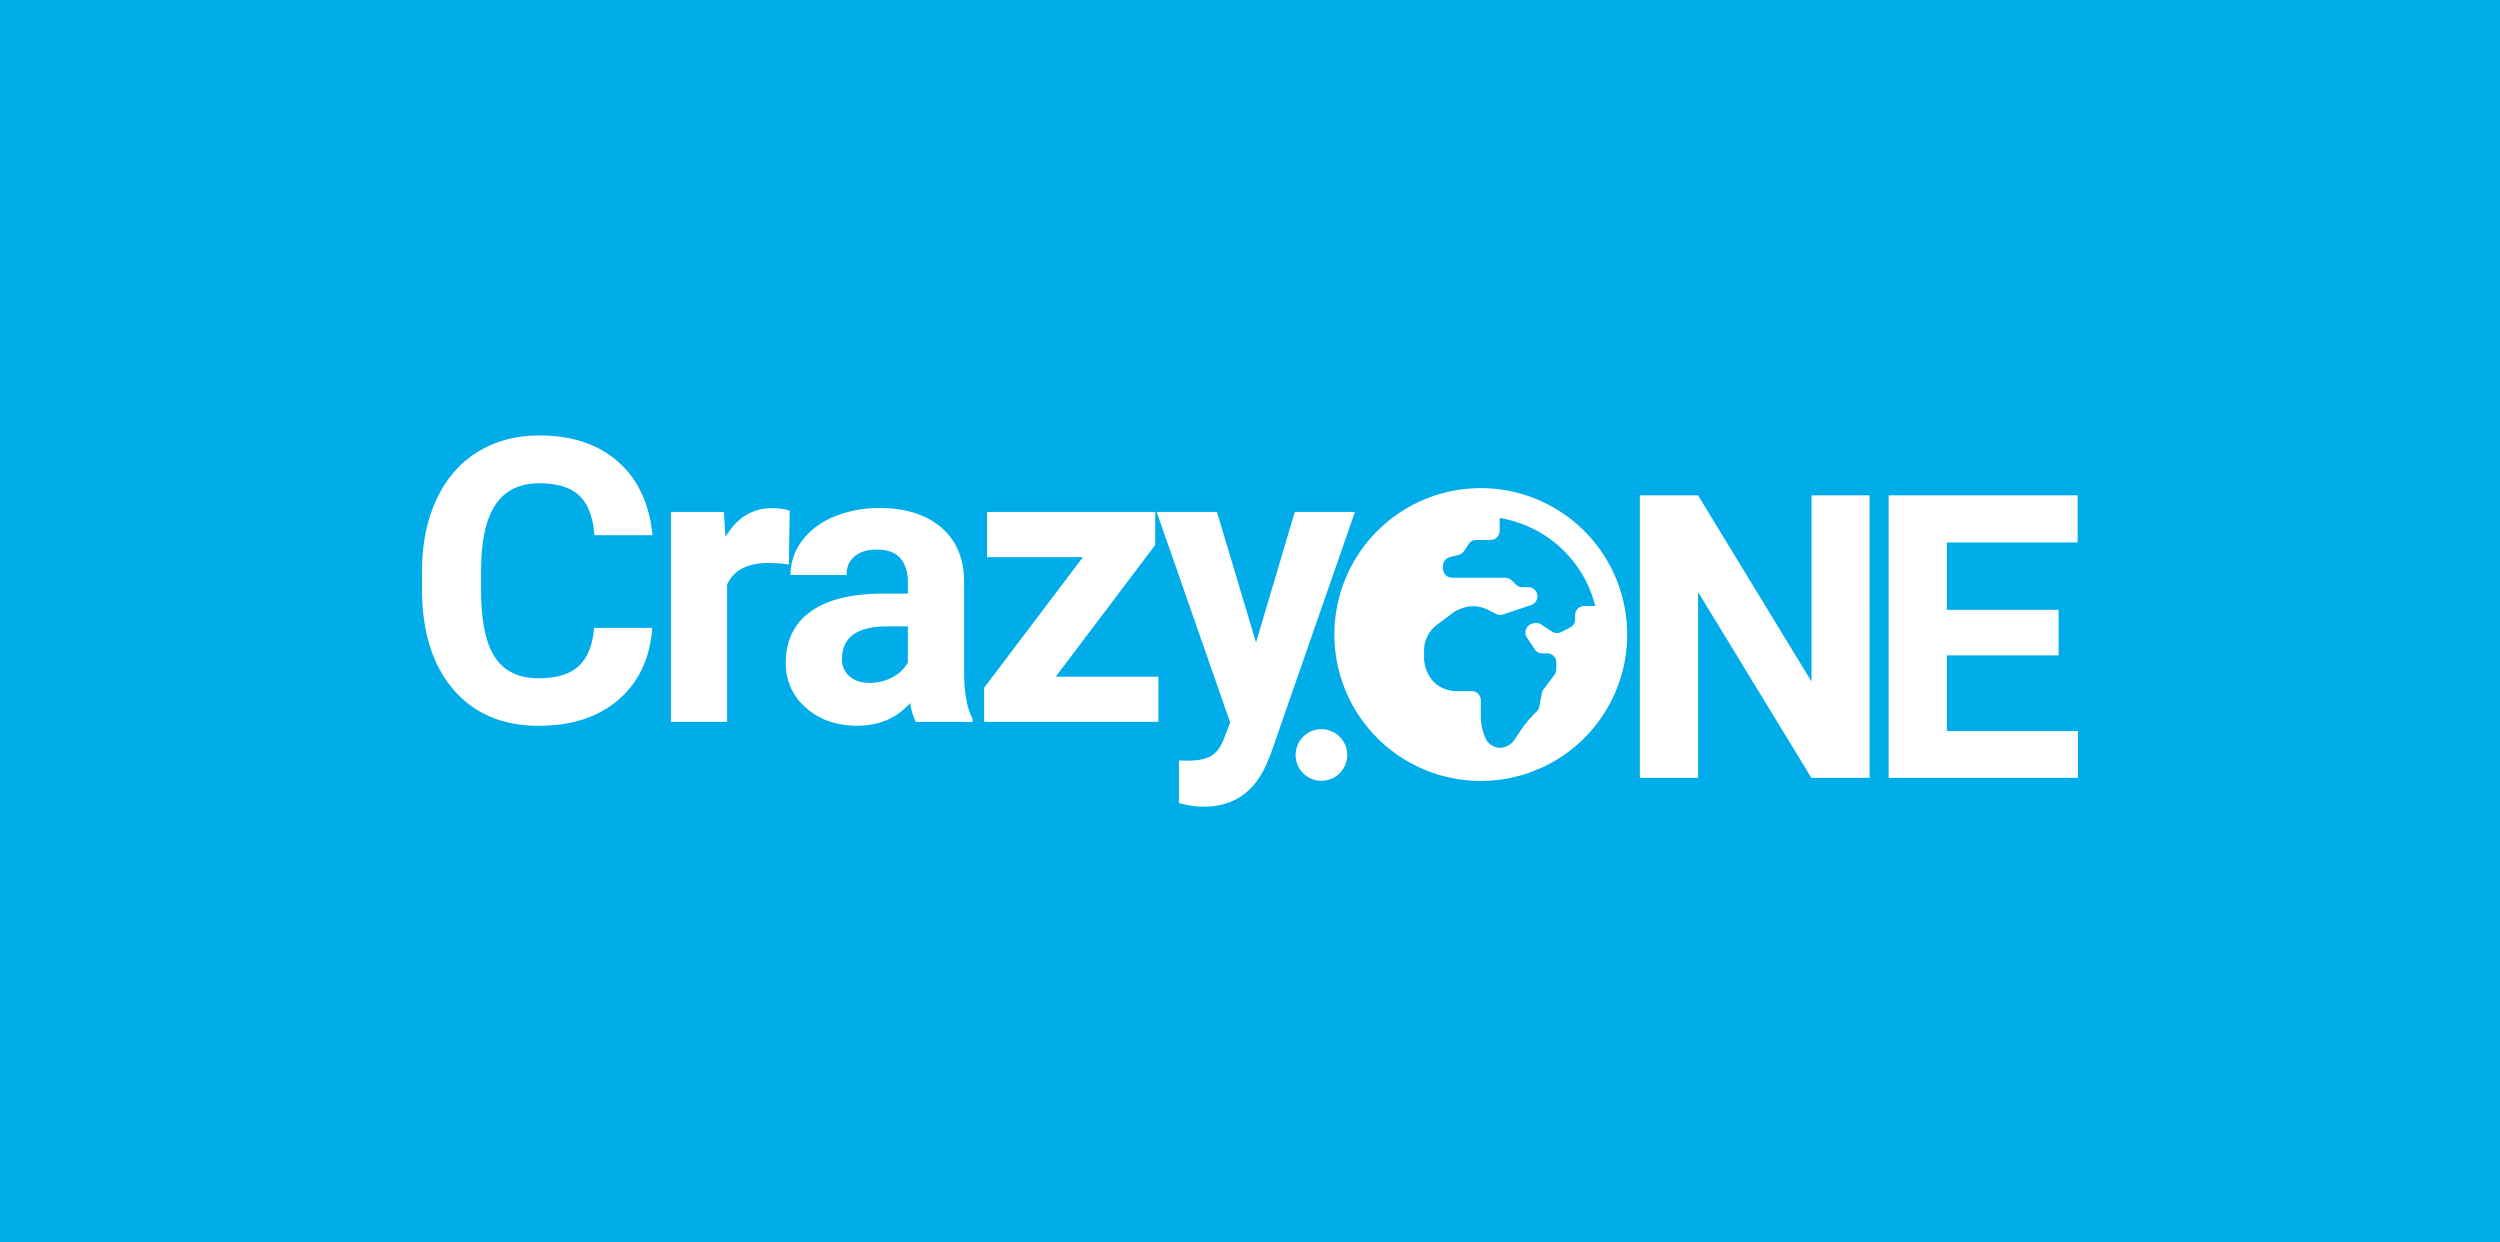 <svg xmlns="http://www.w3.org/2000/svg" viewBox="0 0 1493.22 741.91"><defs><style>.cls-1{fill:#00ade8;}.cls-2{fill:#fff;}</style></defs><g id="Layer_2" data-name="Layer 2"><g id="Layer_1-2" data-name="Layer 1"><rect class="cls-1" width="1493.22" height="741.91"/><path class="cls-2" d="M389.61,375q-2,27.23-20.11,42.88t-47.8,15.64q-32.46,0-51.05-21.84t-18.61-60V341.35q0-24.35,8.58-42.89T285.13,270q15.93-9.9,37-9.91,29.2,0,47,15.65t20.63,43.92H355.07Q353.8,303.33,346,296t-23.82-7.36q-17.39,0-26,12.46t-8.86,38.65v12.75q0,27.36,8.28,40t26.14,12.63q16.11,0,24-7.36t9.1-22.77Z"/><path class="cls-2" d="M471.21,337.17a92.33,92.33,0,0,0-12-.92q-19,0-24.92,12.86v82.05H400.75V305.77h31.64l.92,15q10.08-17.27,27.93-17.27A34.88,34.88,0,0,1,471.67,305Z"/><path class="cls-2" d="M547,431.16a37.45,37.45,0,0,1-3.36-11.24Q531.48,433.48,512,433.48q-18.42,0-30.53-10.66a34.27,34.27,0,0,1-12.11-26.89q0-19.94,14.77-30.59t42.71-10.78h15.41v-7.19q0-8.69-4.46-13.91t-14.08-5.21q-8.46,0-13.27,4.06t-4.81,11.12H472.15a33.64,33.64,0,0,1,6.72-20.16q6.72-9.27,19-14.55a69.39,69.39,0,0,1,27.59-5.27q23.17,0,36.79,11.65t13.62,32.74v54.35q.12,17.85,5,27v2Zm-27.69-23.29a28.85,28.85,0,0,0,13.67-3.3,21.76,21.76,0,0,0,9.27-8.87V374.14H529.75q-25.15,0-26.78,17.39l-.11,2a13.41,13.41,0,0,0,4.4,10.31Q511.67,407.88,519.32,407.87Z"/><path class="cls-2" d="M630.58,404.16h61.31v27H587.82V410.77l59-78H589.56v-27H690V325.5Z"/><path class="cls-2" d="M750.2,383.76l23.17-78H809.3L758.89,450.63l-2.78,6.61Q744.86,481.81,719,481.81a52.57,52.57,0,0,1-14.83-2.2V454.23l5.1.11q9.5,0,14.19-2.89t7.36-9.62l3.94-10.32L690.86,305.77h36Z"/><path class="cls-2" d="M1116.68,464.6h-34.76l-67.69-111v111H979.46V295.86h34.77L1082,407.12V295.86h34.65Z"/><path class="cls-2" d="M1229.58,391.47h-66.75v45.2h78.34V464.6H1128.06V295.86h112.88V324h-78.11v40.22h66.75Z"/><path class="cls-2" d="M971.9,379a87.44,87.44,0,1,1-87.43-87.44A87.43,87.43,0,0,1,971.9,379ZM946.34,362h6.5a70.63,70.63,0,0,0-57.09-52.61v7.65a5.47,5.47,0,0,1-5.46,5.47h-8.54a5.44,5.44,0,0,0-4.54,2.43l-2.85,4.27a5.51,5.51,0,0,1-3.22,2.27l-5.1,1.27a5.47,5.47,0,0,0-4.14,5.3v1.55a5.47,5.47,0,0,0,5.47,5.47h31.75a6.32,6.32,0,0,1,3.86,1.6l2.44,2.44a5.42,5.42,0,0,0,3.86,1.6h3.56a5.47,5.47,0,0,1,1.73,10.65L897.89,367a5.44,5.44,0,0,1-4.17-.3l-5.19-2.59a19.27,19.27,0,0,0-8.62-2h-.31A22.5,22.5,0,0,0,868,365.88l-9.72,7.29a19.27,19.27,0,0,0-7.7,15.41v4.95a22.07,22.07,0,0,0,5.64,13.62,19.26,19.26,0,0,0,13.62,5.64H879a5.47,5.47,0,0,1,5.47,5.47V428.8h0a33,33,0,0,0,2.93,12.44,9.8,9.8,0,0,0,8.75,5.41,10.94,10.94,0,0,0,8.14-4.36l4.6-6.89a67,67,0,0,1,8.81-10.28,5.53,5.53,0,0,0,1.68-3l1.52-8.05a5.44,5.44,0,0,1,1-2.27L928.5,403a5.42,5.42,0,0,0,1.09-3.27v-4a5.46,5.46,0,0,0-5.46-5.47h-2.9a5.45,5.45,0,0,1-4.54-2.43l-4.67-7a5.47,5.47,0,0,1,2.82-8.22l.93-.31a6.78,6.78,0,0,1,1.73-.27,6.49,6.49,0,0,1,3,.91l6.42,4.28a6.39,6.39,0,0,0,3,.92,6.47,6.47,0,0,0,2.45-.58l5.42-2.71a5.46,5.46,0,0,0,3-4.89v-2.44A5.46,5.46,0,0,1,946.34,362Z"/><circle class="cls-2" cx="789.27" cy="450.95" r="15.43"/></g></g></svg>